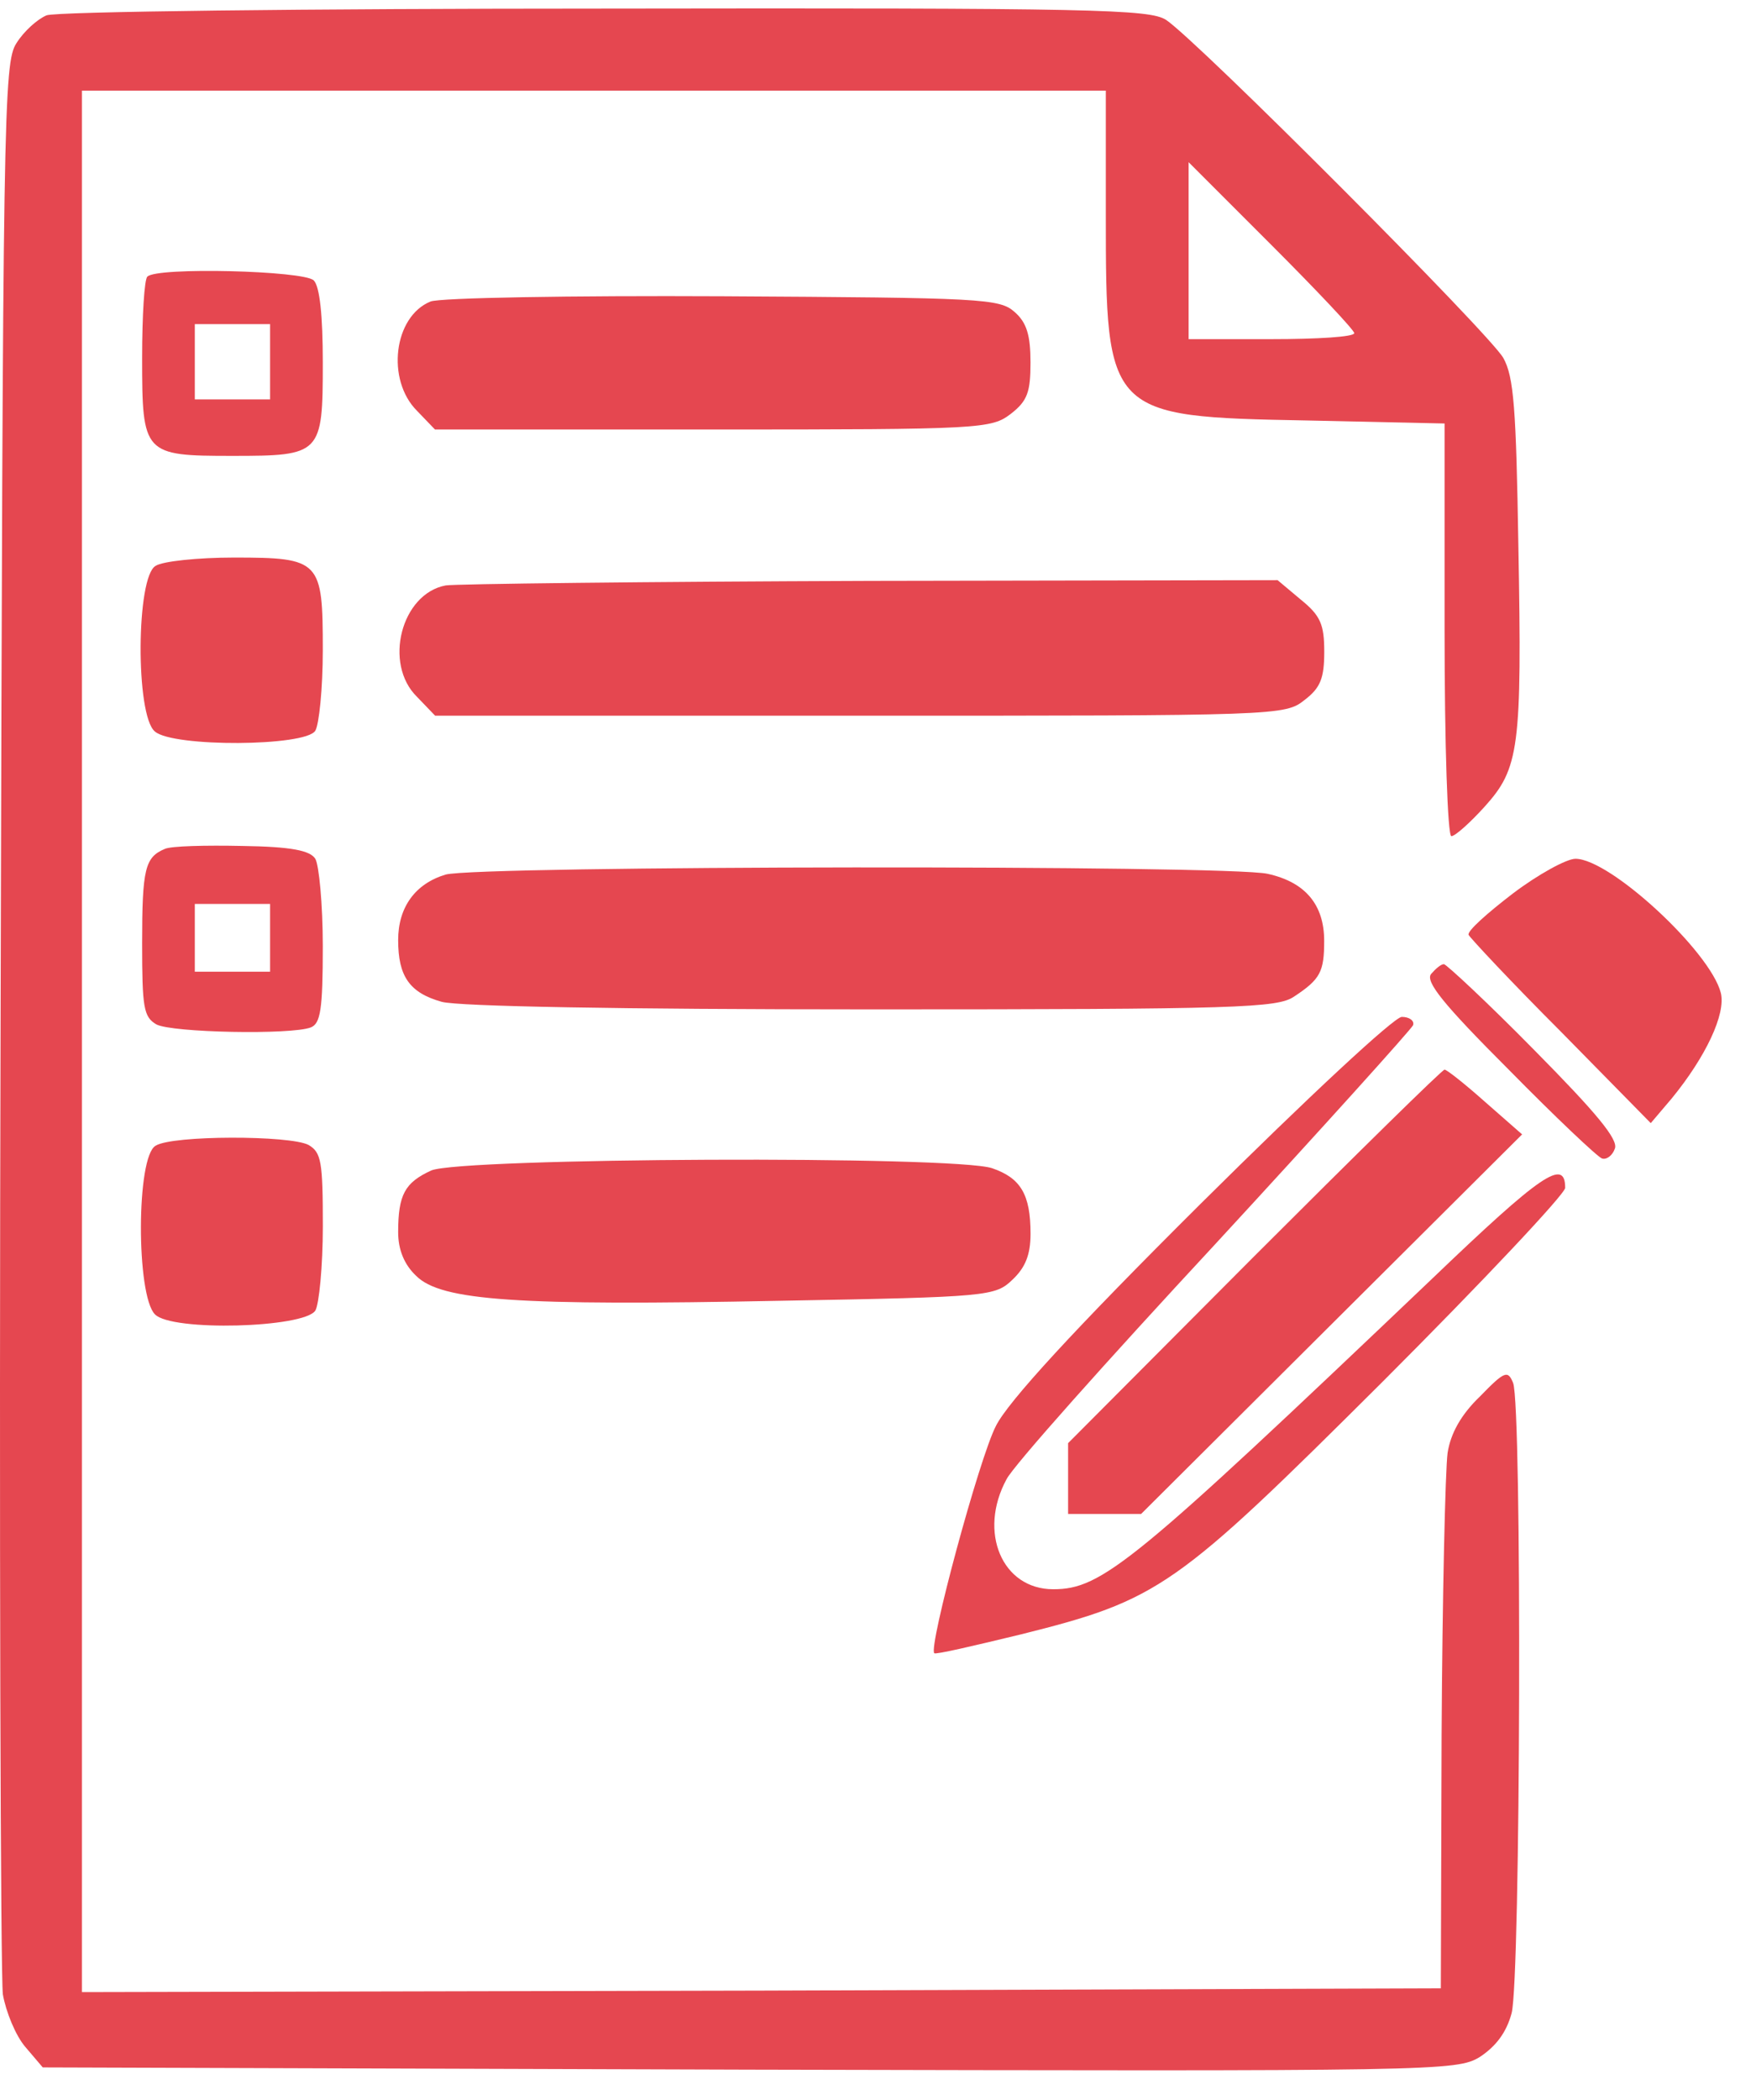 <svg width="46" height="55" viewBox="0 0 46 55" fill="none" xmlns="http://www.w3.org/2000/svg">
<path d="M1.219 0.402C0.982 0.501 0.627 0.816 0.43 1.132C0.095 1.645 0.075 2.926 0.016 26.534C-0.024 40.201 0.016 51.758 0.075 52.231C0.154 52.685 0.41 53.316 0.667 53.612L1.12 54.144L19.639 54.203C37.685 54.243 38.158 54.243 38.769 53.868C39.184 53.592 39.46 53.237 39.598 52.724C39.834 51.856 39.874 36.809 39.637 36.217C39.499 35.882 39.42 35.901 38.769 36.572C38.276 37.045 38 37.538 37.921 38.051C37.862 38.485 37.783 41.798 37.764 45.447L37.744 52.073L19.935 52.133L2.146 52.172V27.263V2.374H15.557H28.968V5.628C28.968 10.874 29.007 10.914 34.233 11.012L37.842 11.091V16.495C37.842 19.493 37.921 21.899 38.02 21.899C38.118 21.899 38.513 21.544 38.888 21.13C39.795 20.124 39.874 19.611 39.775 14.286C39.716 10.697 39.657 9.869 39.381 9.375C39.026 8.744 31.374 1.073 30.545 0.52C30.111 0.244 28.692 0.205 15.852 0.225C8.043 0.225 1.456 0.303 1.219 0.402ZM35.476 8.725C35.476 8.823 34.509 8.882 33.306 8.882H31.137V6.555V4.248L33.306 6.417C34.49 7.601 35.476 8.646 35.476 8.725Z" fill="#E54750"/>
<path d="M3.861 7.245C3.782 7.304 3.723 8.271 3.723 9.375C3.723 11.899 3.762 11.939 6.089 11.939C8.416 11.939 8.456 11.899 8.456 9.493C8.456 8.271 8.377 7.502 8.219 7.344C7.963 7.087 4.097 6.989 3.861 7.245ZM7.075 9.474V10.46H6.089H5.103V9.474V8.488H6.089H7.075V9.474Z" fill="#E54750"/>
<path d="M11.277 7.897C10.311 8.291 10.114 9.948 10.922 10.757L11.395 11.249H18.673C25.733 11.249 25.97 11.23 26.483 10.835C26.916 10.5 26.995 10.263 26.995 9.494C26.995 8.784 26.897 8.449 26.581 8.173C26.187 7.818 25.733 7.798 18.929 7.759C14.965 7.739 11.514 7.798 11.277 7.897Z" fill="#E54750"/>
<path d="M4.078 14.819C3.565 15.095 3.546 18.743 4.058 19.158C4.532 19.572 8.003 19.552 8.259 19.138C8.358 18.98 8.456 18.033 8.456 17.028C8.456 14.681 8.397 14.602 6.129 14.602C5.183 14.602 4.256 14.7 4.078 14.819Z" fill="#E54750"/>
<path d="M11.675 15.332C10.511 15.549 10.038 17.383 10.925 18.251L11.399 18.744H22.522C33.487 18.744 33.665 18.744 34.178 18.329C34.592 18.014 34.69 17.758 34.69 17.067C34.69 16.357 34.592 16.121 34.079 15.707L33.468 15.194L22.798 15.213C16.921 15.233 11.912 15.292 11.675 15.332Z" fill="#E54750"/>
<path d="M4.314 22.234C3.802 22.451 3.723 22.746 3.723 24.699C3.723 26.395 3.762 26.632 4.097 26.829C4.512 27.046 7.628 27.105 8.14 26.908C8.397 26.809 8.456 26.434 8.456 24.778C8.456 23.693 8.357 22.648 8.259 22.49C8.121 22.273 7.628 22.174 6.346 22.155C5.399 22.135 4.472 22.155 4.314 22.234ZM7.075 24.561V25.448H6.089H5.103V24.561V23.673H6.089H7.075V24.561Z" fill="#E54750"/>
<path d="M39.634 23.398C38.964 23.911 38.431 24.384 38.471 24.483C38.51 24.562 39.595 25.726 40.897 27.027L43.243 29.414L43.796 28.763C44.683 27.678 45.216 26.554 45.078 26.002C44.801 24.917 42.178 22.491 41.271 22.491C41.035 22.491 40.285 22.905 39.634 23.398Z" fill="#E54750"/>
<path d="M11.672 22.905C10.883 23.142 10.43 23.753 10.43 24.621C10.43 25.567 10.726 26.001 11.574 26.238C12.027 26.356 16.169 26.435 22.855 26.435C32.459 26.435 33.465 26.396 33.899 26.1C34.589 25.646 34.688 25.449 34.688 24.64C34.688 23.694 34.194 23.102 33.208 22.885C32.183 22.648 12.501 22.668 11.672 22.905Z" fill="#E54750"/>
<path d="M37.489 25.508C37.332 25.705 37.805 26.297 39.521 28.012C40.743 29.255 41.848 30.3 41.966 30.34C42.085 30.379 42.242 30.261 42.302 30.083C42.4 29.846 41.828 29.156 40.191 27.5C38.969 26.257 37.884 25.251 37.825 25.251C37.746 25.251 37.608 25.37 37.489 25.508Z" fill="#E54750"/>
<path d="M31.455 31.523C28.122 34.836 26.407 36.71 26.091 37.341C25.657 38.169 24.316 43.139 24.474 43.297C24.513 43.336 25.519 43.1 26.742 42.804C30.371 41.897 30.785 41.601 36.228 36.177C38.851 33.554 41.001 31.267 41.001 31.109C41.001 30.32 40.37 30.754 37.53 33.475C29.68 40.95 28.872 41.621 27.59 41.621C26.249 41.621 25.618 40.122 26.367 38.741C26.545 38.386 29.01 35.625 31.83 32.588C34.65 29.531 36.977 26.948 37.017 26.849C37.056 26.731 36.918 26.632 36.721 26.632C36.524 26.632 34.276 28.723 31.455 31.523Z" fill="#E54750"/>
<path d="M32.852 32.904L27.98 37.795V38.722V39.649H28.947H29.893L34.883 34.679L39.873 29.709L38.906 28.861C38.374 28.388 37.901 28.013 37.841 28.013C37.782 28.013 35.534 30.222 32.852 32.904Z" fill="#E54750"/>
<path d="M4.078 30.005C3.566 30.281 3.566 33.929 4.059 34.422C4.493 34.876 7.964 34.777 8.26 34.324C8.358 34.166 8.457 33.16 8.457 32.115C8.457 30.419 8.417 30.182 8.082 29.985C7.589 29.729 4.512 29.729 4.078 30.005Z" fill="#E54750"/>
<path d="M11.297 30.654C10.607 30.97 10.43 31.285 10.43 32.272C10.43 32.725 10.588 33.12 10.903 33.415C11.554 34.066 13.546 34.204 20.468 34.066C25.911 33.968 26.069 33.948 26.523 33.514C26.858 33.198 26.996 32.863 26.996 32.311C26.996 31.285 26.74 30.852 25.99 30.595C25.004 30.26 12.086 30.319 11.297 30.654Z" fill="#E54750"/>
</svg>
